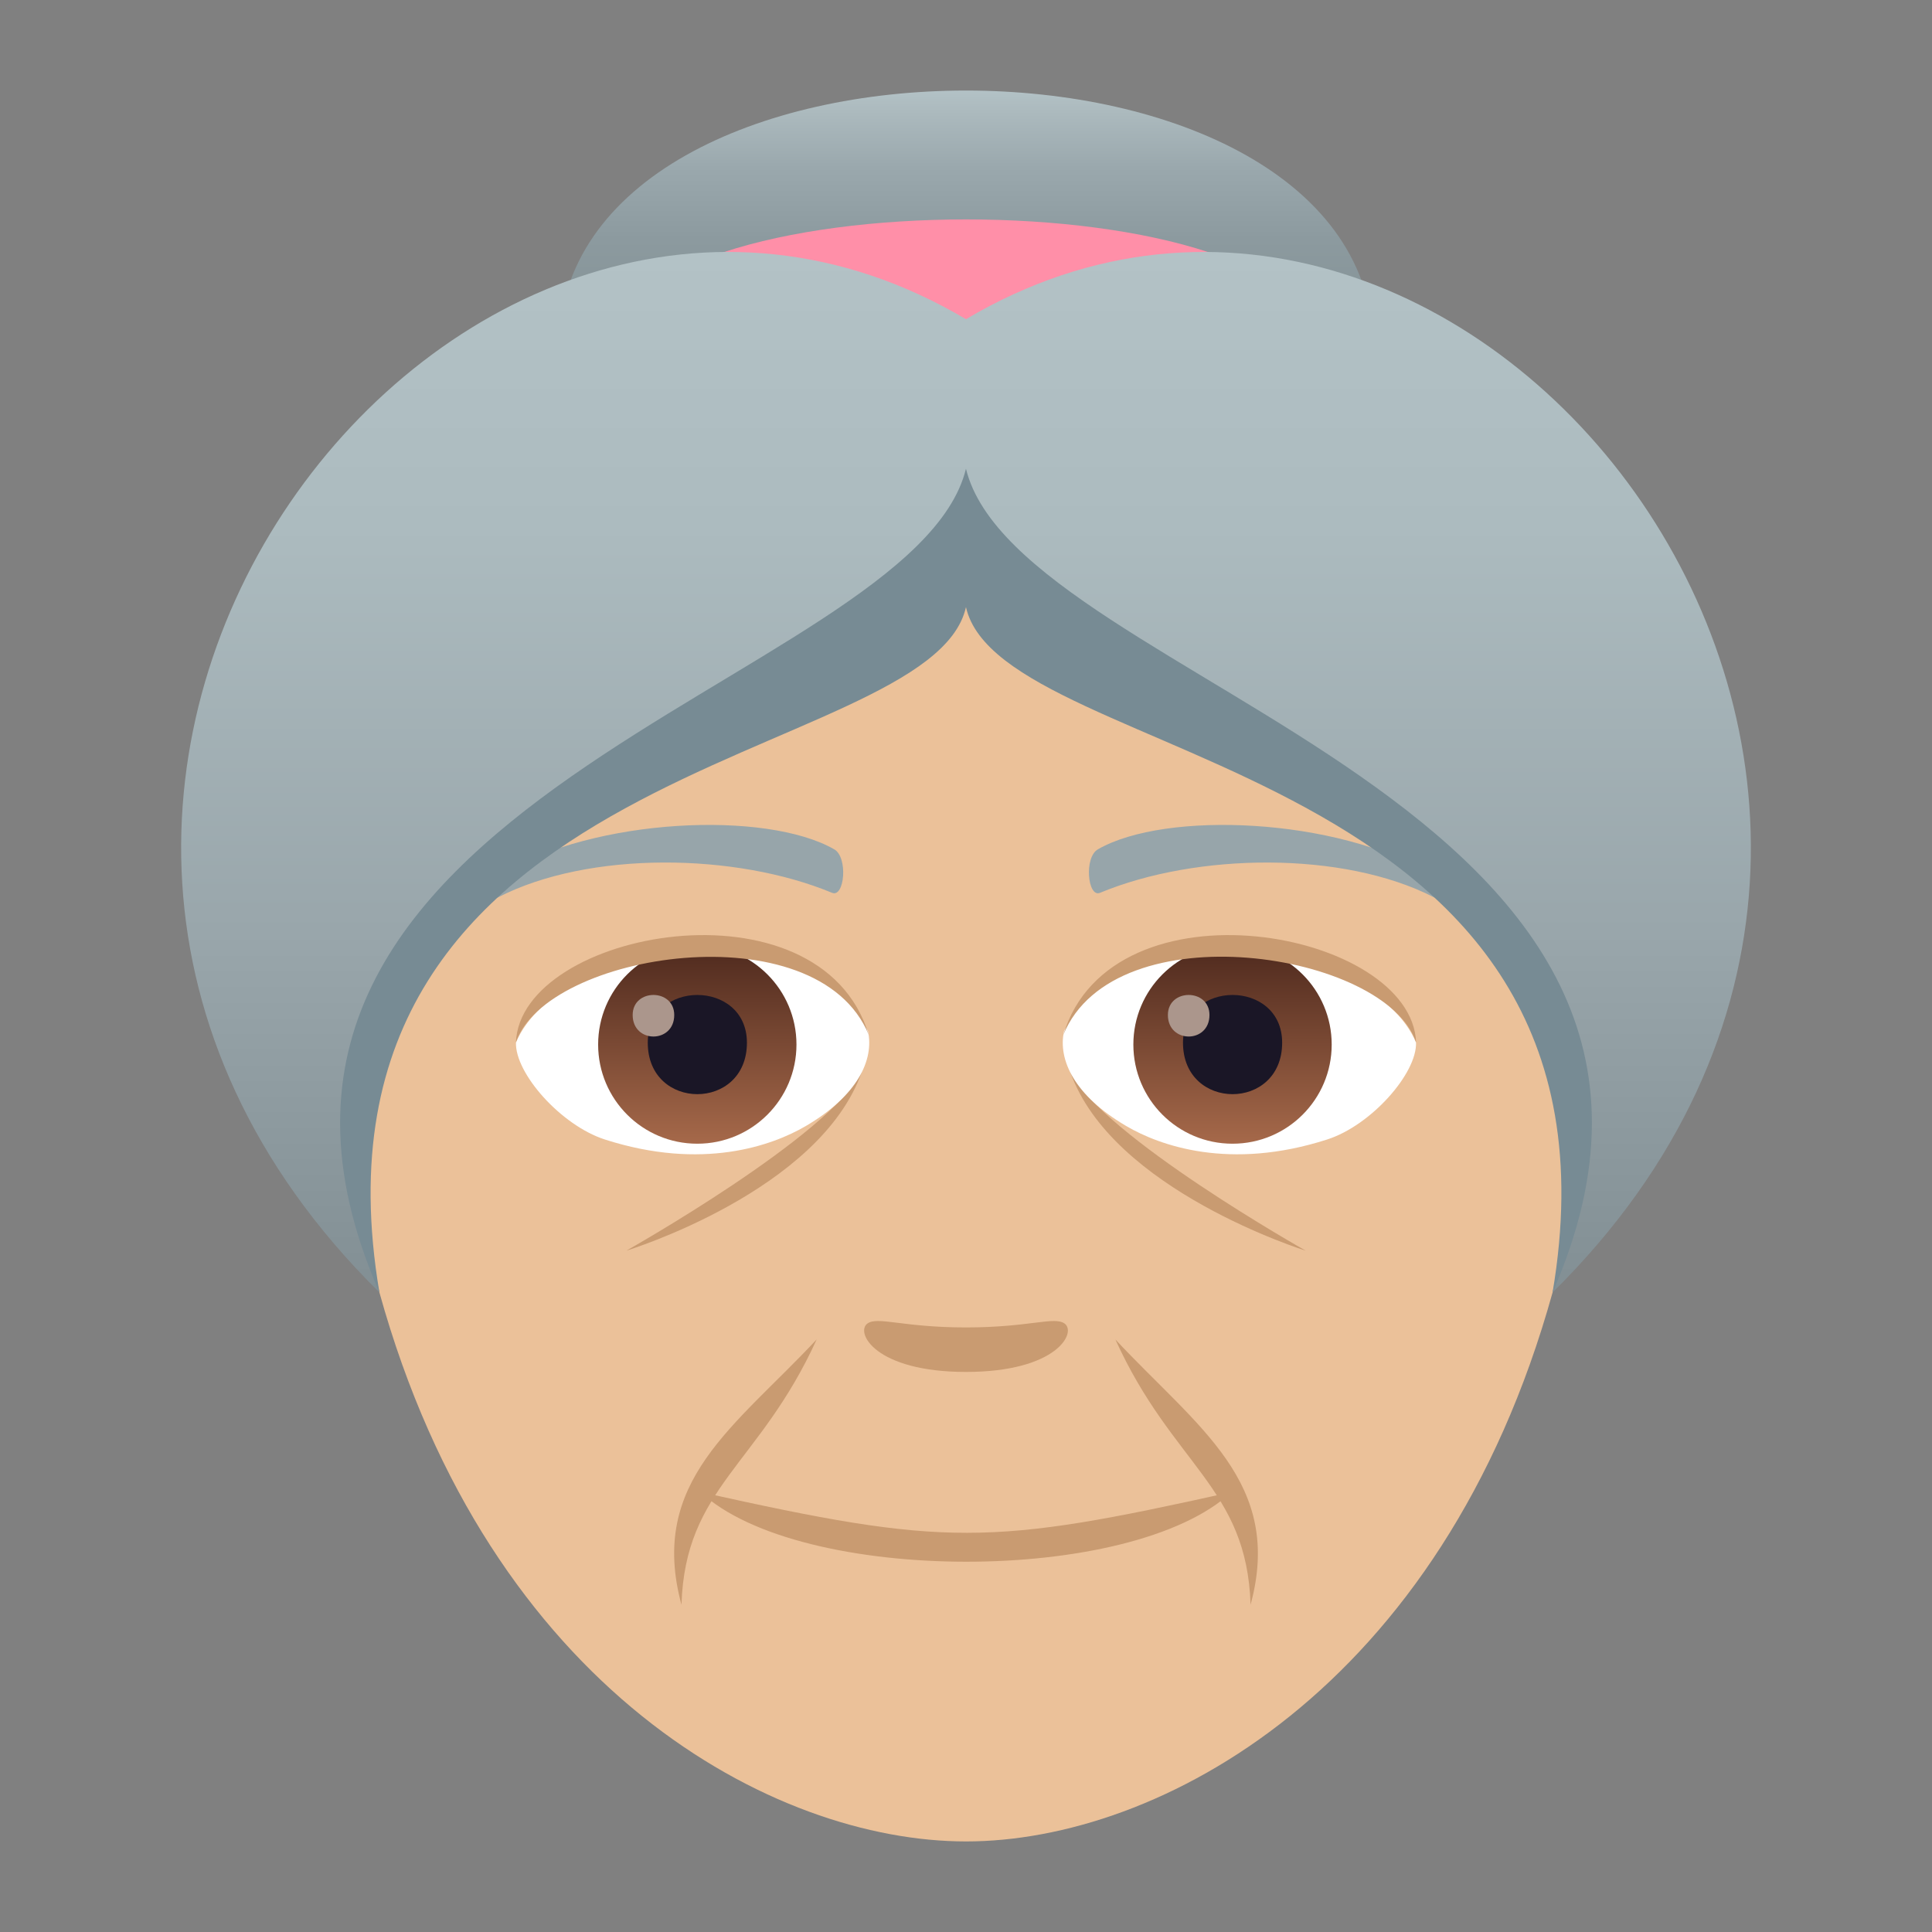 <?xml version="1.0" encoding="utf-8"?>
<!-- Generator: Adobe Illustrator 15.0.0, SVG Export Plug-In . SVG Version: 6.00 Build 0)  -->
<!DOCTYPE svg PUBLIC "-//W3C//DTD SVG 1.1//EN" "http://www.w3.org/Graphics/SVG/1.1/DTD/svg11.dtd">
<svg version="1.1" id="Layer_1" xmlns:x="http://ns.adobe.com/Extensibility/1.0/" xmlns:i="http://ns.adobe.com/AdobeIllustrator/10.0/" xmlns:graph="http://ns.adobe.com/Graphs/1.0/"
	 xmlns="http://www.w3.org/2000/svg" xmlns:xlink="http://www.w3.org/1999/xlink" xmlns:a="http://ns.adobe.com/AdobeSVGViewerExtensions/3.0/"
	 x="0px" y="0px" width="64px" height="64px" viewBox="0 0 64 64" enable-background="new 0 0 64 64" xml:space="preserve">
<rect x="0" y="0" width="64" height="64" fill="#808080" stroke="none"/>
<path fill="#EBC199" d="M32.001,7.002c-14.512,0-21.502,11.818-20.629,27.014c0.18,3.055,0.148,5.023,1.197,8.799
	C16.224,55.99,25.636,61,32.001,61s15.773-5.01,19.43-18.186c1.049-3.775,1.02-5.744,1.199-8.799
	C53.501,18.82,46.515,7.002,32.001,7.002z"/>
<path fill="#97A5AA" d="M47.421,28.959c-3.152-1.879-8.809-2.109-11.045-0.828c-0.475,0.258-0.348,1.615,0.063,1.445
	c3.191-1.328,8.055-1.395,11.051,0.143C47.89,29.922,47.899,29.232,47.421,28.959z"/>
<path fill="#97A5AA" d="M16.579,28.959c3.152-1.879,8.807-2.109,11.049-0.828c0.475,0.258,0.348,1.615-0.064,1.445
	c-3.193-1.328-8.051-1.396-11.051,0.143C16.11,29.922,16.103,29.232,16.579,28.959z"/>
<path fill="#C99B71" d="M35.263,43.842c-0.346-0.242-1.156,0.131-3.264,0.131c-2.105,0-2.916-0.373-3.262-0.131
	c-0.414,0.289,0.244,1.605,3.262,1.605S35.679,44.133,35.263,43.842z"/>
<path fill="#C99B71" d="M35.45,35.496c1.369,3.934,7.803,5.934,7.803,5.934S36.497,37.625,35.45,35.496z"/>
<path fill="#C99B71" d="M20.749,41.43c0,0,6.414-1.959,7.803-5.934C27.505,37.625,20.749,41.43,20.749,41.43z"/>
<path id="Path_1318_" fill="#FFFFFF" d="M28.753,34.16c0.207,0.947-0.344,2.137-2.066,3.145c-1.096,0.641-3.416,1.484-6.654,0.441
	c-1.449-0.469-2.975-2.188-2.941-3.213C18.505,31.195,26.794,29.998,28.753,34.16z"/>
<linearGradient id="Oval_1_" gradientUnits="userSpaceOnUse" x1="-424.907" y1="476.498" x2="-424.907" y2="477.498" gradientTransform="matrix(6.57 0 0 -6.57 2814.78 3168.528)">
	<stop  offset="0" style="stop-color:#A6694A"/>
	<stop  offset="1" style="stop-color:#4F2A1E"/>
	<a:midPointStop  offset="0" style="stop-color:#A6694A"/>
	<a:midPointStop  offset="0.5" style="stop-color:#A6694A"/>
	<a:midPointStop  offset="1" style="stop-color:#4F2A1E"/>
</linearGradient>
<circle id="Oval_188_" fill="url(#Oval_1_)" cx="23.099" cy="34.602" r="3.285"/>
<path id="Path_1317_" fill="#1A1626" d="M21.458,34.541c0,2.273,3.285,2.273,3.285,0C24.743,32.432,21.458,32.432,21.458,34.541z"/>
<path id="Path_1316_" fill="#AB968C" d="M20.958,33.623c0,0.951,1.377,0.951,1.377,0C22.335,32.738,20.958,32.738,20.958,33.623z"/>
<path id="Path_1315_" fill="#C99B71" d="M28.78,34.285c-1.703-4.156-10.707-2.732-11.689,0.248
	C17.228,30.816,27.175,28.967,28.78,34.285z"/>
<path id="Path_1314_" fill="#FFFFFF" d="M35.247,34.16c-0.207,0.947,0.344,2.137,2.068,3.145c1.094,0.641,3.414,1.484,6.652,0.441
	c1.453-0.467,2.975-2.188,2.941-3.213C45.497,31.195,37.208,29.998,35.247,34.16z"/>
<linearGradient id="Oval_2_" gradientUnits="userSpaceOnUse" x1="-424.907" y1="476.498" x2="-424.907" y2="477.498" gradientTransform="matrix(6.57 0 0 -6.57 2832.511 3168.528)">
	<stop  offset="0" style="stop-color:#A6694A"/>
	<stop  offset="1" style="stop-color:#4F2A1E"/>
	<a:midPointStop  offset="0" style="stop-color:#A6694A"/>
	<a:midPointStop  offset="0.5" style="stop-color:#A6694A"/>
	<a:midPointStop  offset="1" style="stop-color:#4F2A1E"/>
</linearGradient>
<circle id="Oval_187_" fill="url(#Oval_2_)" cx="40.829" cy="34.602" r="3.285"/>
<path id="Path_1313_" fill="#1A1626" d="M39.188,34.541c0,2.273,3.285,2.273,3.285,0C42.474,32.432,39.188,32.432,39.188,34.541z"/>
<path id="Path_1312_" fill="#AB968C" d="M38.688,33.623c0,0.951,1.377,0.951,1.377,0C40.065,32.738,38.688,32.738,38.688,33.623z"/>
<path id="Path_1311_" fill="#C99B71" d="M35.222,34.285c1.701-4.154,10.701-2.75,11.688,0.248
	C46.772,30.816,36.827,28.967,35.222,34.285z"/>
<path fill="#C99B71" d="M23.204,49.426c3.281,3.059,14.27,3.096,17.594,0C32.763,51.215,31.347,51.238,23.204,49.426z"/>
<path fill="#C99B71" d="M27.054,44.369c-2.695,2.891-5.588,4.697-4.479,8.791C22.694,49.273,25.157,48.541,27.054,44.369z"/>
<path fill="#C99B71" d="M41.427,53.158c1.102-4.049-1.758-5.871-4.479-8.787C38.843,48.547,41.304,49.273,41.427,53.158z"/>
<linearGradient id="SVGID_1_" gradientUnits="userSpaceOnUse" x1="32.002" y1="15.599" x2="32.002" y2="2.999">
	<stop  offset="0" style="stop-color:#828F94"/>
	<stop  offset="0.38" style="stop-color:#849296"/>
	<stop  offset="0.609" style="stop-color:#8C9A9F"/>
	<stop  offset="0.797" style="stop-color:#9AA8AD"/>
	<stop  offset="0.963" style="stop-color:#AEBCC0"/>
	<stop  offset="1" style="stop-color:#B3C2C6"/>
	<a:midPointStop  offset="0" style="stop-color:#828F94"/>
	<a:midPointStop  offset="0.8" style="stop-color:#828F94"/>
	<a:midPointStop  offset="1" style="stop-color:#B3C2C6"/>
</linearGradient>
<path fill="url(#SVGID_1_)" d="M45.501,11.582c0,5.355-27,5.355-27,0C18.501,0.139,45.501,0.139,45.501,11.582z"/>
<path fill="#FF8FA8" d="M43.702,11.627c0,2.721-23.4,2.721-23.4,0C20.302,5.816,43.702,5.816,43.702,11.627z"/>
<linearGradient id="SVGID_2_" gradientUnits="userSpaceOnUse" x1="32.001" y1="42.815" x2="32.001" y2="8.347">
	<stop  offset="0" style="stop-color:#828F94"/>
	<stop  offset="0.346" style="stop-color:#99A6AB"/>
	<stop  offset="0.737" style="stop-color:#ACBBBF"/>
	<stop  offset="1" style="stop-color:#B3C2C6"/>
	<a:midPointStop  offset="0" style="stop-color:#828F94"/>
	<a:midPointStop  offset="0.379" style="stop-color:#828F94"/>
	<a:midPointStop  offset="1" style="stop-color:#B3C2C6"/>
</linearGradient>
<path fill="url(#SVGID_2_)" d="M31.999,10.574c-16.693-9.887-36.545,15.35-19.43,32.24C7.403,25.49,30.808,23.264,31.999,17.951
	c1.193,5.313,24.598,7.539,19.432,24.863C68.546,25.924,48.696,0.688,31.999,10.574z"/>
<path fill="#778B94" d="M31.999,15.527c-1.758,7.199-26.623,10.885-19.43,27.287C9.556,25.012,30.808,25.42,31.999,20.111
	c1.193,5.309,22.445,4.9,19.432,22.703C58.624,26.412,33.757,22.727,31.999,15.527z"/>
</svg>
